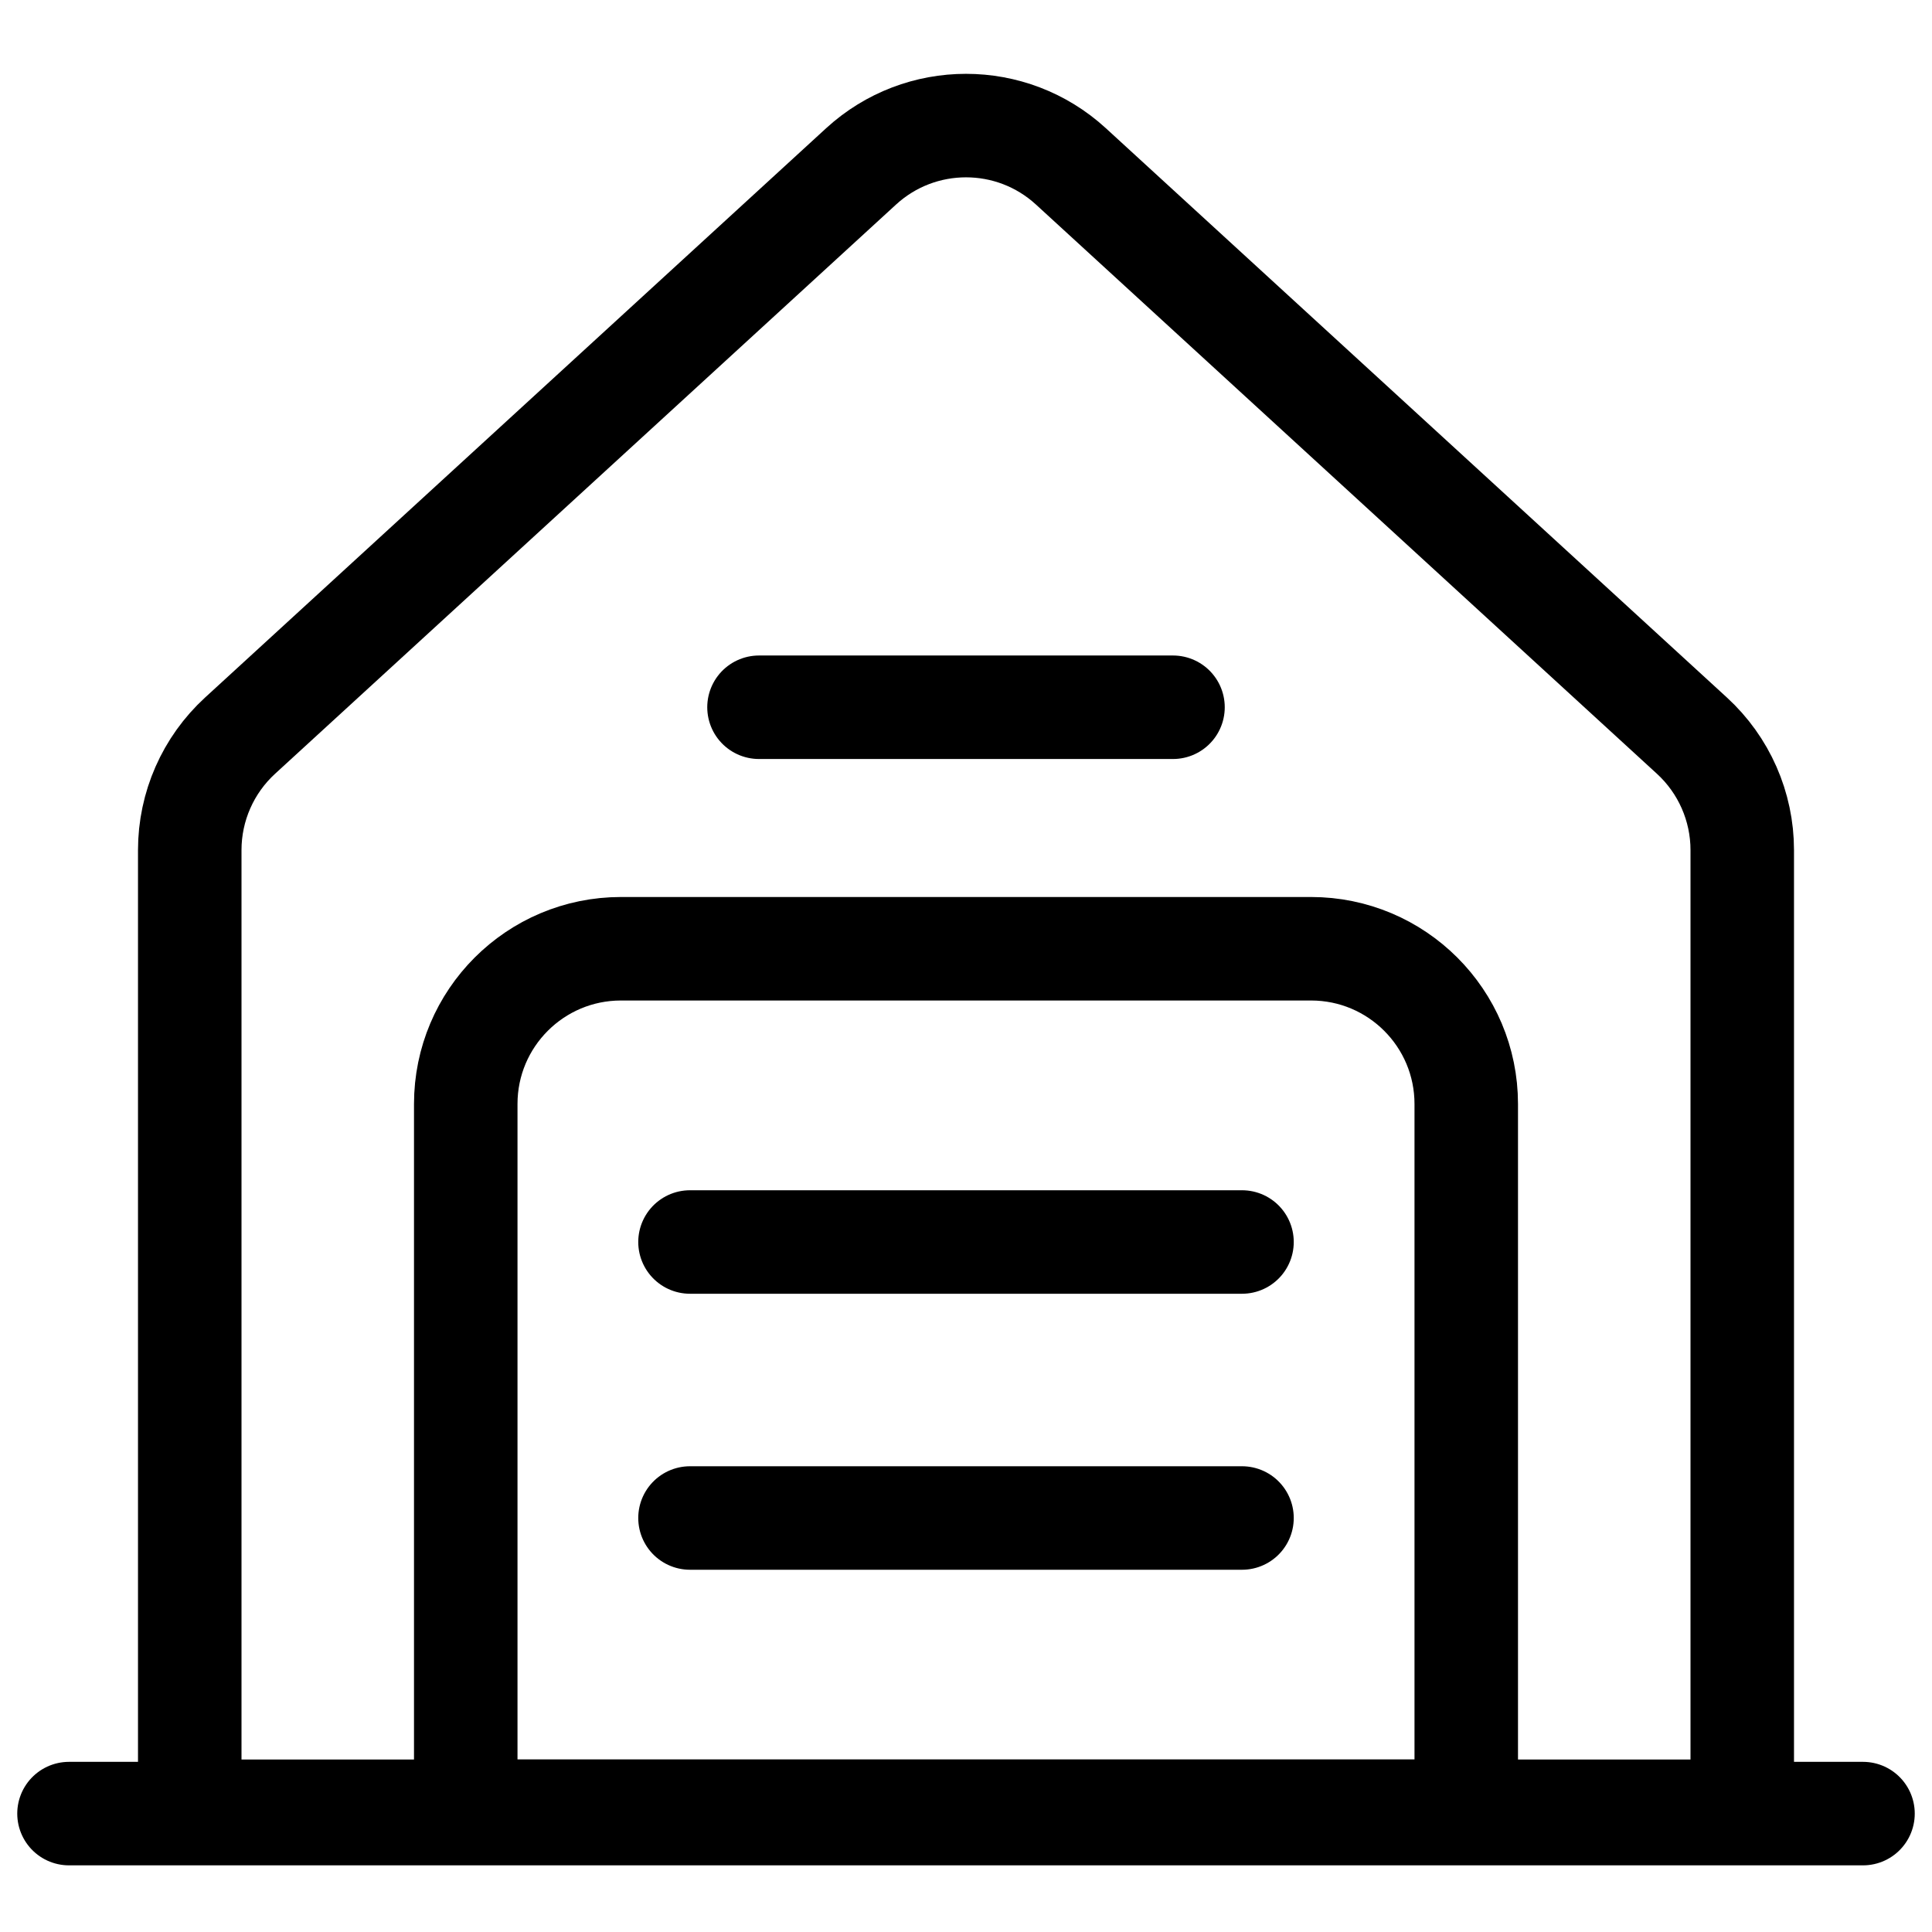 <svg width="28" height="28" viewBox="0 0 28 28" fill="none" xmlns="http://www.w3.org/2000/svg">
<path d="M9 13.75H19C20.243 13.75 21.25 14.757 21.25 16V26.25H6.75V16C6.75 14.757 7.757 13.75 9 13.75Z" stroke="black" stroke-width="1.5"/>
<path d="M15.52 2.411L24.52 10.661C24.985 11.087 25.25 11.689 25.25 12.32V26.25H2.75V12.32C2.75 11.689 3.015 11.087 3.48 10.661L12.48 2.411C13.34 1.623 14.66 1.623 15.52 2.411Z" stroke="black" stroke-width="1.5"/>
<path d="M11 10.25H17" stroke="black" stroke-width="1.5" stroke-linecap="round"/>
<path d="M10 18L18 18" stroke="black" stroke-width="1.5" stroke-linecap="round"/>
<path d="M10 22L18 22" stroke="black" stroke-width="1.5" stroke-linecap="round"/>
<path d="M1 26.284L27 26.284" stroke="black" stroke-width="1.5" stroke-linecap="round"/>
</svg>
